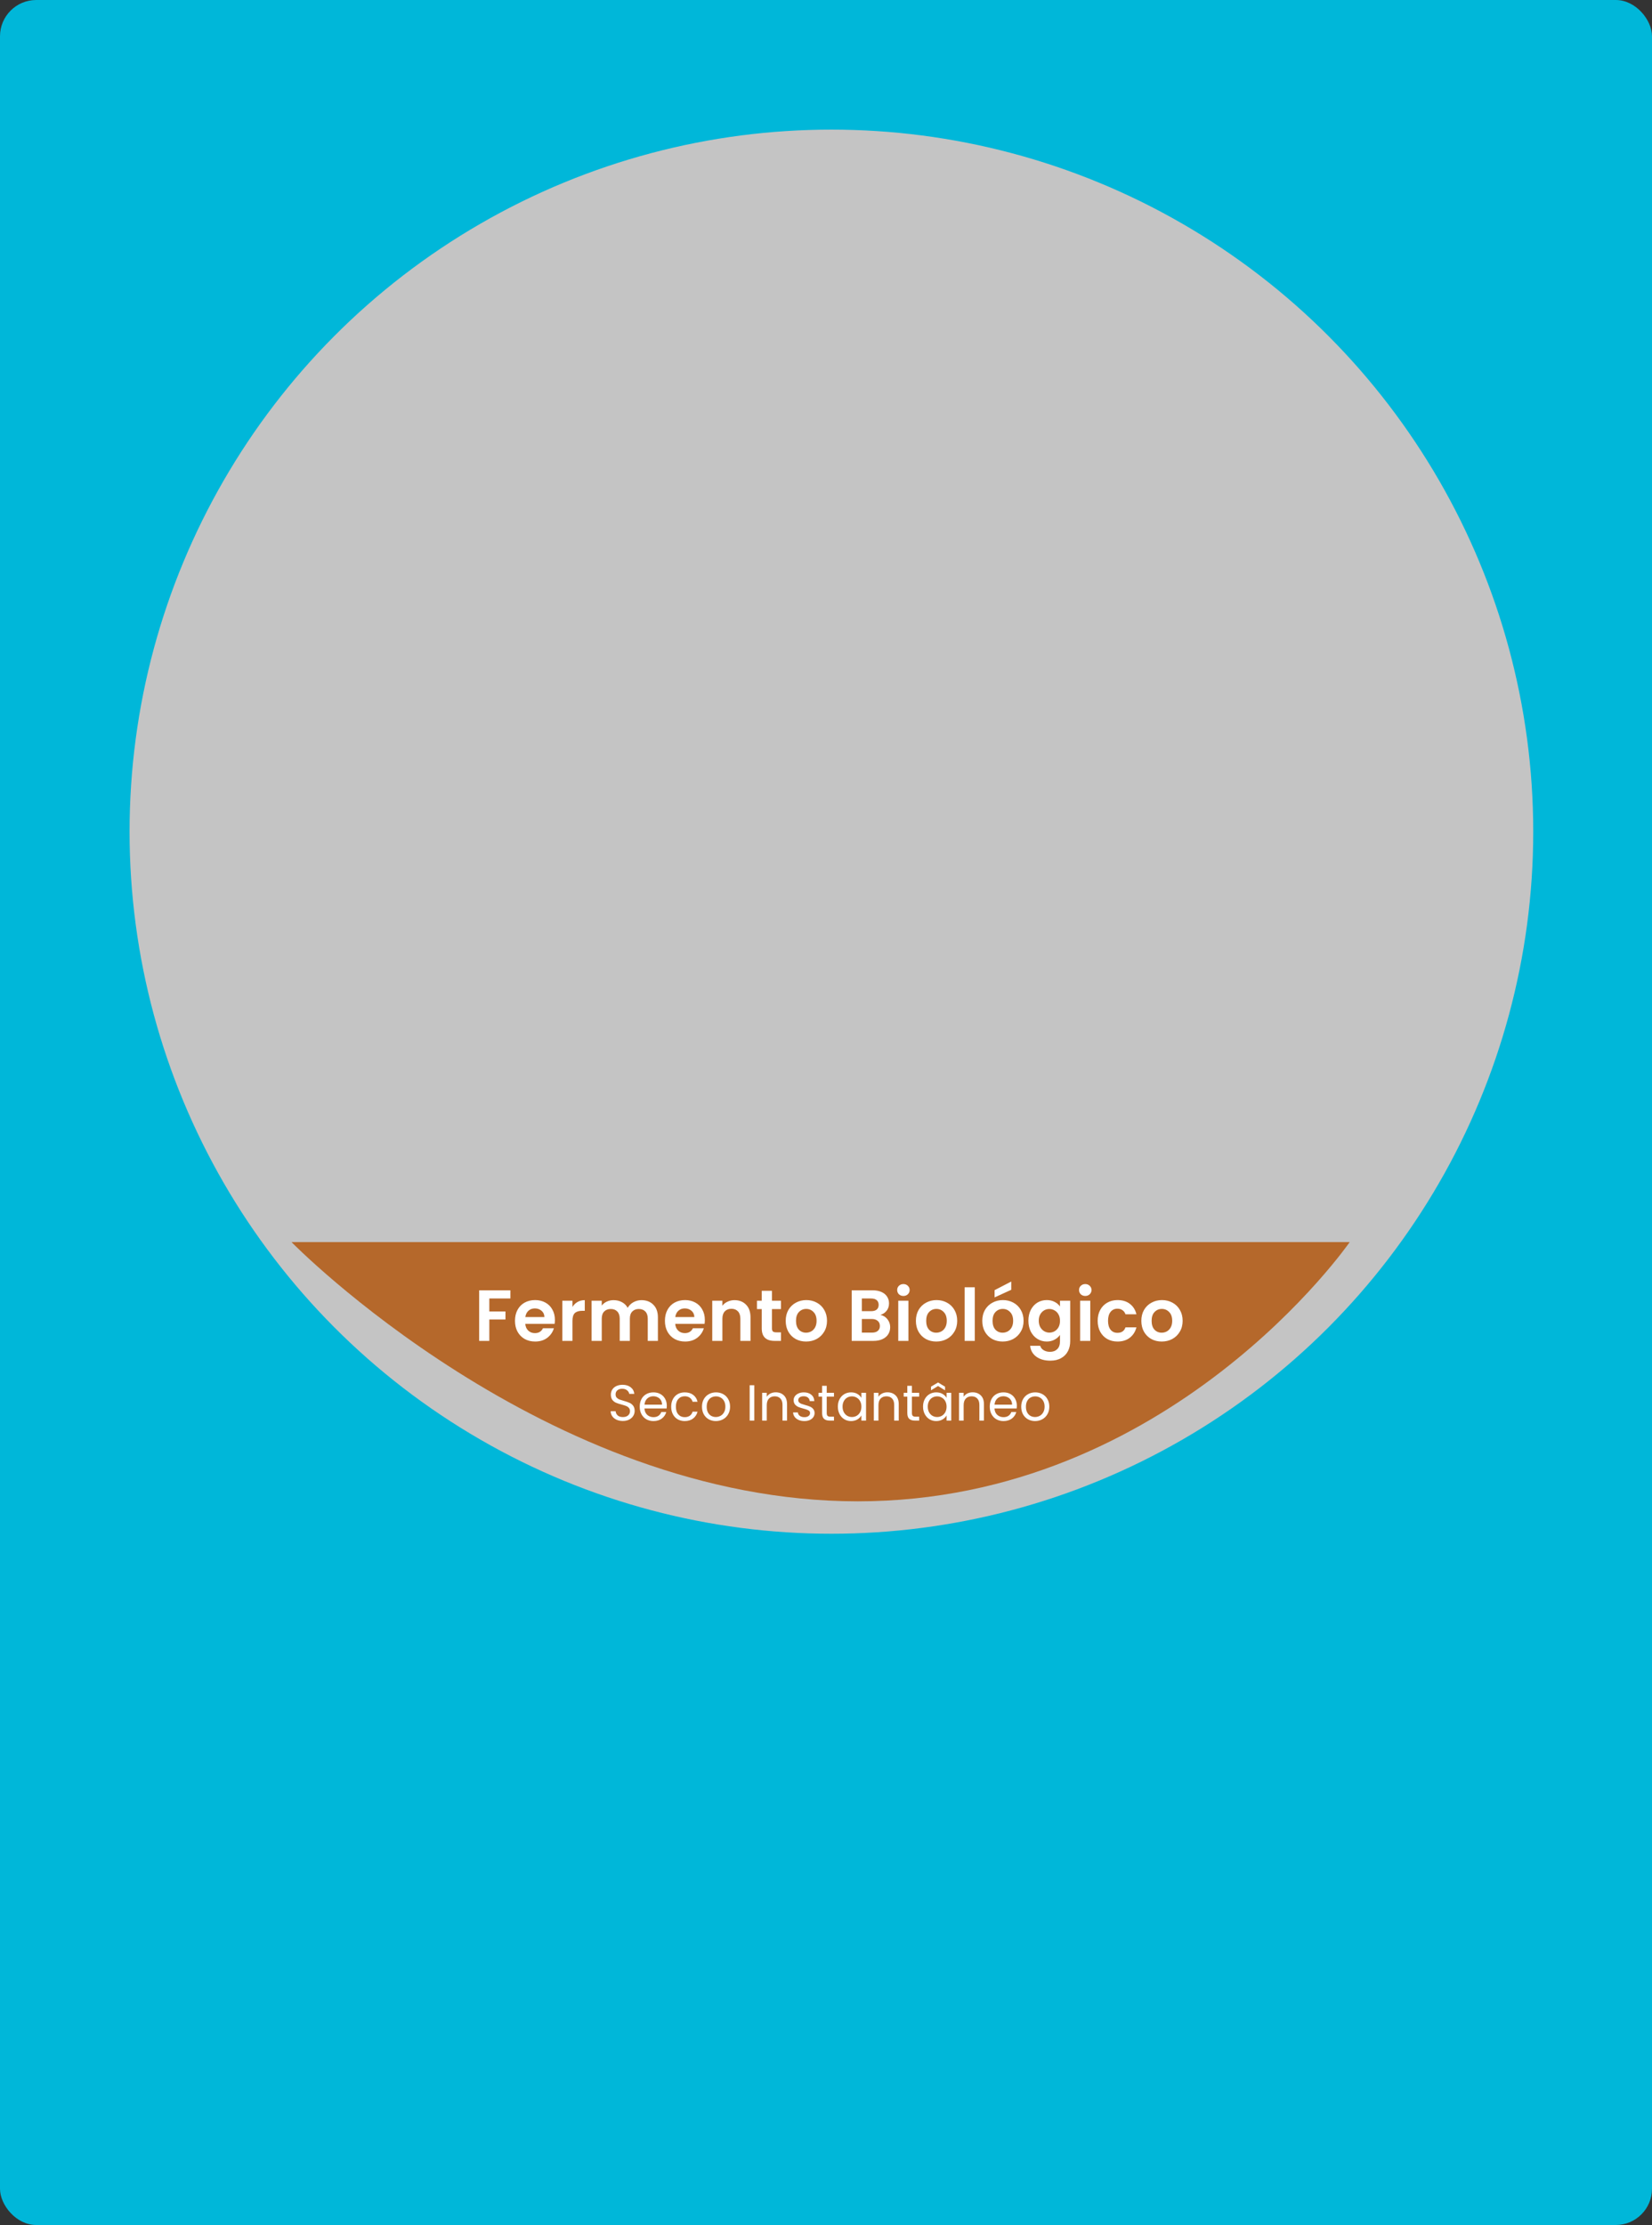 <svg width="228" height="307" viewBox="0 0 228 307" fill="none" xmlns="http://www.w3.org/2000/svg">
<rect x="0" y="0" width="228" height="307" fill="#333333" stroke="none"/>
<rect width="228" height="306.98" rx="5" fill="#00B7D9"/>
<circle cx="114.745" cy="114.745" r="96.863" fill="#C4C4C4"/>
<path d="M186.275 171.373C186.275 171.373 161.552 207.137 118.389 207.137C75.226 207.137 40.235 171.373 40.235 171.373L118.389 171.373L186.275 171.373Z" fill="#B5682B"/>
<path d="M70.442 178.02V179.15H67.532V180.94H69.762V182.05H67.532V185H66.132V178.02H70.442ZM76.585 182.11C76.585 182.31 76.572 182.49 76.545 182.65H72.495C72.528 183.05 72.668 183.363 72.915 183.59C73.162 183.817 73.465 183.93 73.825 183.93C74.345 183.93 74.715 183.707 74.935 183.26H76.445C76.285 183.793 75.978 184.233 75.525 184.58C75.072 184.92 74.515 185.09 73.855 185.09C73.322 185.09 72.842 184.973 72.415 184.74C71.995 184.5 71.665 184.163 71.425 183.73C71.192 183.297 71.075 182.797 71.075 182.23C71.075 181.657 71.192 181.153 71.425 180.72C71.659 180.287 71.985 179.953 72.405 179.72C72.825 179.487 73.308 179.37 73.855 179.37C74.382 179.37 74.852 179.483 75.265 179.71C75.685 179.937 76.008 180.26 76.235 180.68C76.469 181.093 76.585 181.57 76.585 182.11ZM75.135 181.71C75.129 181.35 74.999 181.063 74.745 180.85C74.492 180.63 74.182 180.52 73.815 180.52C73.469 180.52 73.175 180.627 72.935 180.84C72.702 181.047 72.558 181.337 72.505 181.71H75.135ZM79.007 180.32C79.187 180.027 79.42 179.797 79.707 179.63C80 179.463 80.334 179.38 80.707 179.38V180.85H80.337C79.897 180.85 79.564 180.953 79.337 181.16C79.117 181.367 79.007 181.727 79.007 182.24V185H77.607V179.46H79.007V180.32ZM88.53 179.38C89.21 179.38 89.757 179.59 90.17 180.01C90.59 180.423 90.8 181.003 90.8 181.75V185H89.4V181.94C89.4 181.507 89.29 181.177 89.07 180.95C88.85 180.717 88.55 180.6 88.17 180.6C87.79 180.6 87.487 180.717 87.26 180.95C87.04 181.177 86.93 181.507 86.93 181.94V185H85.53V181.94C85.53 181.507 85.42 181.177 85.2 180.95C84.98 180.717 84.68 180.6 84.3 180.6C83.913 180.6 83.607 180.717 83.38 180.95C83.16 181.177 83.05 181.507 83.05 181.94V185H81.65V179.46H83.05V180.13C83.23 179.897 83.46 179.713 83.74 179.58C84.027 179.447 84.34 179.38 84.68 179.38C85.113 179.38 85.5 179.473 85.84 179.66C86.18 179.84 86.443 180.1 86.63 180.44C86.81 180.12 87.07 179.863 87.41 179.67C87.757 179.477 88.13 179.38 88.53 179.38ZM97.278 182.11C97.278 182.31 97.265 182.49 97.239 182.65H93.189C93.222 183.05 93.362 183.363 93.609 183.59C93.855 183.817 94.159 183.93 94.519 183.93C95.038 183.93 95.409 183.707 95.629 183.26H97.138C96.978 183.793 96.672 184.233 96.219 184.58C95.765 184.92 95.209 185.09 94.549 185.09C94.015 185.09 93.535 184.973 93.109 184.74C92.689 184.5 92.359 184.163 92.118 183.73C91.885 183.297 91.769 182.797 91.769 182.23C91.769 181.657 91.885 181.153 92.118 180.72C92.352 180.287 92.678 179.953 93.099 179.72C93.519 179.487 94.002 179.37 94.549 179.37C95.075 179.37 95.545 179.483 95.959 179.71C96.379 179.937 96.702 180.26 96.928 180.68C97.162 181.093 97.278 181.57 97.278 182.11ZM95.829 181.71C95.822 181.35 95.692 181.063 95.439 180.85C95.185 180.63 94.875 180.52 94.508 180.52C94.162 180.52 93.868 180.627 93.629 180.84C93.395 181.047 93.252 181.337 93.198 181.71H95.829ZM101.37 179.38C102.03 179.38 102.564 179.59 102.97 180.01C103.377 180.423 103.58 181.003 103.58 181.75V185H102.18V181.94C102.18 181.5 102.07 181.163 101.85 180.93C101.63 180.69 101.33 180.57 100.95 180.57C100.564 180.57 100.257 180.69 100.03 180.93C99.81 181.163 99.7 181.5 99.7 181.94V185H98.3V179.46H99.7V180.15C99.887 179.91 100.124 179.723 100.41 179.59C100.704 179.45 101.024 179.38 101.37 179.38ZM106.542 180.61V183.29C106.542 183.477 106.585 183.613 106.672 183.7C106.765 183.78 106.918 183.82 107.132 183.82H107.782V185H106.902C105.722 185 105.132 184.427 105.132 183.28V180.61H104.472V179.46H105.132V178.09H106.542V179.46H107.782V180.61H106.542ZM111.249 185.09C110.715 185.09 110.235 184.973 109.809 184.74C109.382 184.5 109.045 184.163 108.799 183.73C108.559 183.297 108.439 182.797 108.439 182.23C108.439 181.663 108.562 181.163 108.809 180.73C109.062 180.297 109.405 179.963 109.839 179.73C110.272 179.49 110.755 179.37 111.289 179.37C111.822 179.37 112.305 179.49 112.739 179.73C113.172 179.963 113.512 180.297 113.759 180.73C114.012 181.163 114.139 181.663 114.139 182.23C114.139 182.797 114.009 183.297 113.749 183.73C113.495 184.163 113.149 184.5 112.709 184.74C112.275 184.973 111.789 185.09 111.249 185.09ZM111.249 183.87C111.502 183.87 111.739 183.81 111.959 183.69C112.185 183.563 112.365 183.377 112.499 183.13C112.632 182.883 112.699 182.583 112.699 182.23C112.699 181.703 112.559 181.3 112.279 181.02C112.005 180.733 111.669 180.59 111.269 180.59C110.869 180.59 110.532 180.733 110.259 181.02C109.992 181.3 109.859 181.703 109.859 182.23C109.859 182.757 109.989 183.163 110.249 183.45C110.515 183.73 110.849 183.87 111.249 183.87ZM121.508 181.42C121.902 181.493 122.225 181.69 122.478 182.01C122.732 182.33 122.858 182.697 122.858 183.11C122.858 183.483 122.765 183.813 122.578 184.1C122.398 184.38 122.135 184.6 121.788 184.76C121.442 184.92 121.032 185 120.558 185H117.548V178.02H120.428C120.902 178.02 121.308 178.097 121.648 178.25C121.995 178.403 122.255 178.617 122.428 178.89C122.608 179.163 122.698 179.473 122.698 179.82C122.698 180.227 122.588 180.567 122.368 180.84C122.155 181.113 121.868 181.307 121.508 181.42ZM118.948 180.9H120.228C120.562 180.9 120.818 180.827 120.998 180.68C121.178 180.527 121.268 180.31 121.268 180.03C121.268 179.75 121.178 179.533 120.998 179.38C120.818 179.227 120.562 179.15 120.228 179.15H118.948V180.9ZM120.358 183.86C120.698 183.86 120.962 183.78 121.148 183.62C121.342 183.46 121.438 183.233 121.438 182.94C121.438 182.64 121.338 182.407 121.138 182.24C120.938 182.067 120.668 181.98 120.328 181.98H118.948V183.86H120.358ZM124.684 178.8C124.438 178.8 124.231 178.723 124.064 178.57C123.904 178.41 123.824 178.213 123.824 177.98C123.824 177.747 123.904 177.553 124.064 177.4C124.231 177.24 124.438 177.16 124.684 177.16C124.931 177.16 125.134 177.24 125.294 177.4C125.461 177.553 125.544 177.747 125.544 177.98C125.544 178.213 125.461 178.41 125.294 178.57C125.134 178.723 124.931 178.8 124.684 178.8ZM125.374 179.46V185H123.974V179.46H125.374ZM129.217 185.09C128.684 185.09 128.204 184.973 127.777 184.74C127.351 184.5 127.014 184.163 126.767 183.73C126.527 183.297 126.407 182.797 126.407 182.23C126.407 181.663 126.531 181.163 126.777 180.73C127.031 180.297 127.374 179.963 127.807 179.73C128.241 179.49 128.724 179.37 129.257 179.37C129.791 179.37 130.274 179.49 130.707 179.73C131.141 179.963 131.481 180.297 131.727 180.73C131.981 181.163 132.107 181.663 132.107 182.23C132.107 182.797 131.977 183.297 131.717 183.73C131.464 184.163 131.117 184.5 130.677 184.74C130.244 184.973 129.757 185.09 129.217 185.09ZM129.217 183.87C129.471 183.87 129.707 183.81 129.927 183.69C130.154 183.563 130.334 183.377 130.467 183.13C130.601 182.883 130.667 182.583 130.667 182.23C130.667 181.703 130.527 181.3 130.247 181.02C129.974 180.733 129.637 180.59 129.237 180.59C128.837 180.59 128.501 180.733 128.227 181.02C127.961 181.3 127.827 181.703 127.827 182.23C127.827 182.757 127.957 183.163 128.217 183.45C128.484 183.73 128.817 183.87 129.217 183.87ZM134.534 177.6V185H133.134V177.6H134.534ZM138.378 185.09C137.844 185.09 137.364 184.973 136.938 184.74C136.511 184.5 136.174 184.163 135.928 183.73C135.688 183.297 135.568 182.797 135.568 182.23C135.568 181.663 135.691 181.163 135.938 180.73C136.191 180.297 136.534 179.963 136.968 179.73C137.401 179.49 137.884 179.37 138.418 179.37C138.951 179.37 139.434 179.49 139.868 179.73C140.301 179.963 140.641 180.297 140.888 180.73C141.141 181.163 141.268 181.663 141.268 182.23C141.268 182.797 141.138 183.297 140.878 183.73C140.624 184.163 140.278 184.5 139.838 184.74C139.404 184.973 138.918 185.09 138.378 185.09ZM138.378 183.87C138.631 183.87 138.868 183.81 139.088 183.69C139.314 183.563 139.494 183.377 139.628 183.13C139.761 182.883 139.828 182.583 139.828 182.23C139.828 181.703 139.688 181.3 139.408 181.02C139.134 180.733 138.798 180.59 138.398 180.59C137.998 180.59 137.661 180.733 137.388 181.02C137.121 181.3 136.988 181.703 136.988 182.23C136.988 182.757 137.118 183.163 137.378 183.45C137.644 183.73 137.978 183.87 138.378 183.87ZM139.568 177.95L137.268 179V178L139.568 176.81V177.95ZM144.464 179.37C144.878 179.37 145.241 179.453 145.554 179.62C145.868 179.78 146.114 179.99 146.294 180.25V179.46H147.704V185.04C147.704 185.553 147.601 186.01 147.394 186.41C147.188 186.817 146.878 187.137 146.464 187.37C146.051 187.61 145.551 187.73 144.964 187.73C144.178 187.73 143.531 187.547 143.024 187.18C142.524 186.813 142.241 186.313 142.174 185.68H143.564C143.638 185.933 143.794 186.133 144.034 186.28C144.281 186.433 144.578 186.51 144.924 186.51C145.331 186.51 145.661 186.387 145.914 186.14C146.168 185.9 146.294 185.533 146.294 185.04V184.18C146.114 184.44 145.864 184.657 145.544 184.83C145.231 185.003 144.871 185.09 144.464 185.09C143.998 185.09 143.571 184.97 143.184 184.73C142.798 184.49 142.491 184.153 142.264 183.72C142.044 183.28 141.934 182.777 141.934 182.21C141.934 181.65 142.044 181.153 142.264 180.72C142.491 180.287 142.794 179.953 143.174 179.72C143.561 179.487 143.991 179.37 144.464 179.37ZM146.294 182.23C146.294 181.89 146.228 181.6 146.094 181.36C145.961 181.113 145.781 180.927 145.554 180.8C145.328 180.667 145.084 180.6 144.824 180.6C144.564 180.6 144.324 180.663 144.104 180.79C143.884 180.917 143.704 181.103 143.564 181.35C143.431 181.59 143.364 181.877 143.364 182.21C143.364 182.543 143.431 182.837 143.564 183.09C143.704 183.337 143.884 183.527 144.104 183.66C144.331 183.793 144.571 183.86 144.824 183.86C145.084 183.86 145.328 183.797 145.554 183.67C145.781 183.537 145.961 183.35 146.094 183.11C146.228 182.863 146.294 182.57 146.294 182.23ZM149.782 178.8C149.535 178.8 149.329 178.723 149.162 178.57C149.002 178.41 148.922 178.213 148.922 177.98C148.922 177.747 149.002 177.553 149.162 177.4C149.329 177.24 149.535 177.16 149.782 177.16C150.029 177.16 150.232 177.24 150.392 177.4C150.559 177.553 150.642 177.747 150.642 177.98C150.642 178.213 150.559 178.41 150.392 178.57C150.232 178.723 150.029 178.8 149.782 178.8ZM150.472 179.46V185H149.072V179.46H150.472ZM151.495 182.23C151.495 181.657 151.612 181.157 151.845 180.73C152.078 180.297 152.402 179.963 152.815 179.73C153.228 179.49 153.702 179.37 154.235 179.37C154.922 179.37 155.488 179.543 155.935 179.89C156.388 180.23 156.692 180.71 156.845 181.33H155.335C155.255 181.09 155.118 180.903 154.925 180.77C154.738 180.63 154.505 180.56 154.225 180.56C153.825 180.56 153.508 180.707 153.275 181C153.042 181.287 152.925 181.697 152.925 182.23C152.925 182.757 153.042 183.167 153.275 183.46C153.508 183.747 153.825 183.89 154.225 183.89C154.792 183.89 155.162 183.637 155.335 183.13H156.845C156.692 183.73 156.388 184.207 155.935 184.56C155.482 184.913 154.915 185.09 154.235 185.09C153.702 185.09 153.228 184.973 152.815 184.74C152.402 184.5 152.078 184.167 151.845 183.74C151.612 183.307 151.495 182.803 151.495 182.23ZM160.331 185.09C159.797 185.09 159.317 184.973 158.891 184.74C158.464 184.5 158.127 184.163 157.881 183.73C157.641 183.297 157.521 182.797 157.521 182.23C157.521 181.663 157.644 181.163 157.891 180.73C158.144 180.297 158.487 179.963 158.921 179.73C159.354 179.49 159.837 179.37 160.371 179.37C160.904 179.37 161.387 179.49 161.821 179.73C162.254 179.963 162.594 180.297 162.841 180.73C163.094 181.163 163.221 181.663 163.221 182.23C163.221 182.797 163.091 183.297 162.831 183.73C162.577 184.163 162.231 184.5 161.791 184.74C161.357 184.973 160.871 185.09 160.331 185.09ZM160.331 183.87C160.584 183.87 160.821 183.81 161.041 183.69C161.267 183.563 161.447 183.377 161.581 183.13C161.714 182.883 161.781 182.583 161.781 182.23C161.781 181.703 161.641 181.3 161.361 181.02C161.087 180.733 160.751 180.59 160.351 180.59C159.951 180.59 159.614 180.733 159.341 181.02C159.074 181.3 158.941 181.703 158.941 182.23C158.941 182.757 159.071 183.163 159.331 183.45C159.597 183.73 159.931 183.87 160.331 183.87ZM85.968 196.049C85.646 196.049 85.356 195.993 85.1 195.881C84.848 195.764 84.65 195.606 84.505 195.405C84.36 195.2 84.285 194.964 84.281 194.698H84.96C84.983 194.927 85.076 195.12 85.24 195.279C85.408 195.433 85.65 195.51 85.968 195.51C86.271 195.51 86.509 195.435 86.682 195.286C86.859 195.132 86.948 194.936 86.948 194.698C86.948 194.511 86.897 194.36 86.794 194.243C86.691 194.126 86.563 194.038 86.409 193.977C86.255 193.916 86.047 193.851 85.786 193.781C85.464 193.697 85.205 193.613 85.009 193.529C84.817 193.445 84.652 193.314 84.512 193.137C84.376 192.955 84.309 192.712 84.309 192.409C84.309 192.143 84.376 191.907 84.512 191.702C84.647 191.497 84.836 191.338 85.079 191.226C85.326 191.114 85.609 191.058 85.926 191.058C86.383 191.058 86.757 191.172 87.046 191.401C87.34 191.63 87.505 191.933 87.543 192.311H86.843C86.82 192.124 86.722 191.961 86.549 191.821C86.376 191.676 86.147 191.604 85.863 191.604C85.597 191.604 85.38 191.674 85.212 191.814C85.044 191.949 84.96 192.141 84.96 192.388C84.96 192.565 85.009 192.71 85.107 192.822C85.21 192.934 85.333 193.02 85.478 193.081C85.627 193.137 85.835 193.202 86.101 193.277C86.423 193.366 86.682 193.454 86.878 193.543C87.074 193.627 87.242 193.76 87.382 193.942C87.522 194.119 87.592 194.362 87.592 194.67C87.592 194.908 87.529 195.132 87.403 195.342C87.277 195.552 87.09 195.722 86.843 195.853C86.596 195.984 86.304 196.049 85.968 196.049ZM92.029 193.935C92.029 194.056 92.022 194.185 92.008 194.32H88.942C88.966 194.698 89.094 194.994 89.327 195.209C89.565 195.419 89.852 195.524 90.188 195.524C90.464 195.524 90.692 195.461 90.874 195.335C91.061 195.204 91.192 195.032 91.266 194.817H91.952C91.85 195.186 91.644 195.487 91.336 195.72C91.028 195.949 90.646 196.063 90.188 196.063C89.824 196.063 89.498 195.981 89.208 195.818C88.924 195.655 88.7 195.424 88.536 195.125C88.373 194.822 88.291 194.472 88.291 194.075C88.291 193.678 88.371 193.331 88.529 193.032C88.688 192.733 88.91 192.505 89.194 192.346C89.484 192.183 89.815 192.101 90.188 192.101C90.552 192.101 90.874 192.18 91.154 192.339C91.434 192.498 91.649 192.717 91.798 192.997C91.952 193.272 92.029 193.585 92.029 193.935ZM91.371 193.802C91.371 193.559 91.318 193.352 91.21 193.179C91.103 193.002 90.956 192.869 90.769 192.78C90.587 192.687 90.384 192.64 90.16 192.64C89.838 192.64 89.563 192.743 89.334 192.948C89.11 193.153 88.982 193.438 88.949 193.802H91.371ZM92.632 194.075C92.632 193.678 92.711 193.333 92.87 193.039C93.029 192.74 93.248 192.509 93.528 192.346C93.813 192.183 94.137 192.101 94.501 192.101C94.972 192.101 95.36 192.215 95.663 192.444C95.971 192.673 96.174 192.99 96.272 193.396H95.586C95.521 193.163 95.392 192.978 95.201 192.843C95.014 192.708 94.781 192.64 94.501 192.64C94.137 192.64 93.843 192.766 93.619 193.018C93.395 193.265 93.283 193.618 93.283 194.075C93.283 194.537 93.395 194.894 93.619 195.146C93.843 195.398 94.137 195.524 94.501 195.524C94.781 195.524 95.014 195.459 95.201 195.328C95.388 195.197 95.516 195.011 95.586 194.768H96.272C96.169 195.16 95.964 195.475 95.656 195.713C95.348 195.946 94.963 196.063 94.501 196.063C94.137 196.063 93.813 195.981 93.528 195.818C93.248 195.655 93.029 195.424 92.87 195.125C92.711 194.826 92.632 194.476 92.632 194.075ZM98.795 196.063C98.436 196.063 98.109 195.981 97.815 195.818C97.526 195.655 97.297 195.424 97.129 195.125C96.966 194.822 96.884 194.472 96.884 194.075C96.884 193.683 96.968 193.338 97.136 193.039C97.309 192.736 97.542 192.505 97.836 192.346C98.13 192.183 98.459 192.101 98.823 192.101C99.187 192.101 99.516 192.183 99.81 192.346C100.104 192.505 100.335 192.733 100.503 193.032C100.676 193.331 100.762 193.678 100.762 194.075C100.762 194.472 100.673 194.822 100.496 195.125C100.323 195.424 100.088 195.655 99.789 195.818C99.49 195.981 99.159 196.063 98.795 196.063ZM98.795 195.503C99.024 195.503 99.238 195.449 99.439 195.342C99.64 195.235 99.801 195.074 99.922 194.859C100.048 194.644 100.111 194.383 100.111 194.075C100.111 193.767 100.05 193.506 99.929 193.291C99.808 193.076 99.649 192.918 99.453 192.815C99.257 192.708 99.045 192.654 98.816 192.654C98.583 192.654 98.368 192.708 98.172 192.815C97.981 192.918 97.827 193.076 97.71 193.291C97.593 193.506 97.535 193.767 97.535 194.075C97.535 194.388 97.591 194.651 97.703 194.866C97.82 195.081 97.974 195.242 98.165 195.349C98.356 195.452 98.566 195.503 98.795 195.503ZM104.103 191.121V196H103.466V191.121H104.103ZM107.057 192.094C107.524 192.094 107.902 192.236 108.191 192.521C108.481 192.801 108.625 193.207 108.625 193.739V196H107.995V193.83C107.995 193.447 107.9 193.156 107.708 192.955C107.517 192.75 107.256 192.647 106.924 192.647C106.588 192.647 106.32 192.752 106.119 192.962C105.923 193.172 105.825 193.478 105.825 193.879V196H105.188V192.164H105.825V192.71C105.951 192.514 106.122 192.362 106.336 192.255C106.556 192.148 106.796 192.094 107.057 192.094ZM111.024 196.063C110.73 196.063 110.466 196.014 110.233 195.916C110 195.813 109.815 195.673 109.68 195.496C109.545 195.314 109.47 195.106 109.456 194.873H110.114C110.133 195.064 110.221 195.221 110.38 195.342C110.543 195.463 110.756 195.524 111.017 195.524C111.26 195.524 111.451 195.47 111.591 195.363C111.731 195.256 111.801 195.12 111.801 194.957C111.801 194.789 111.726 194.665 111.577 194.586C111.428 194.502 111.197 194.42 110.884 194.341C110.599 194.266 110.366 194.192 110.184 194.117C110.007 194.038 109.853 193.923 109.722 193.774C109.596 193.62 109.533 193.419 109.533 193.172C109.533 192.976 109.591 192.796 109.708 192.633C109.825 192.47 109.99 192.341 110.205 192.248C110.42 192.15 110.665 192.101 110.94 192.101C111.365 192.101 111.708 192.208 111.969 192.423C112.23 192.638 112.37 192.932 112.389 193.305H111.752C111.738 193.104 111.656 192.943 111.507 192.822C111.362 192.701 111.166 192.64 110.919 192.64C110.69 192.64 110.508 192.689 110.373 192.787C110.238 192.885 110.17 193.013 110.17 193.172C110.17 193.298 110.21 193.403 110.289 193.487C110.373 193.566 110.476 193.632 110.597 193.683C110.723 193.73 110.896 193.783 111.115 193.844C111.39 193.919 111.614 193.993 111.787 194.068C111.96 194.138 112.107 194.245 112.228 194.39C112.354 194.535 112.419 194.724 112.424 194.957C112.424 195.167 112.366 195.356 112.249 195.524C112.132 195.692 111.967 195.825 111.752 195.923C111.542 196.016 111.299 196.063 111.024 196.063ZM114.1 192.689V194.95C114.1 195.137 114.14 195.27 114.219 195.349C114.299 195.424 114.436 195.461 114.632 195.461H115.101V196H114.527C114.173 196 113.907 195.918 113.729 195.755C113.552 195.592 113.463 195.323 113.463 194.95V192.689H112.966V192.164H113.463V191.198H114.1V192.164H115.101V192.689H114.1ZM115.635 194.068C115.635 193.676 115.714 193.333 115.873 193.039C116.032 192.74 116.249 192.509 116.524 192.346C116.804 192.183 117.114 192.101 117.455 192.101C117.791 192.101 118.083 192.173 118.33 192.318C118.577 192.463 118.762 192.645 118.883 192.864V192.164H119.527V196H118.883V195.286C118.757 195.51 118.568 195.697 118.316 195.846C118.069 195.991 117.779 196.063 117.448 196.063C117.107 196.063 116.799 195.979 116.524 195.811C116.249 195.643 116.032 195.407 115.873 195.104C115.714 194.801 115.635 194.455 115.635 194.068ZM118.883 194.075C118.883 193.786 118.825 193.534 118.708 193.319C118.591 193.104 118.433 192.941 118.232 192.829C118.036 192.712 117.819 192.654 117.581 192.654C117.343 192.654 117.126 192.71 116.93 192.822C116.734 192.934 116.578 193.097 116.461 193.312C116.344 193.527 116.286 193.779 116.286 194.068C116.286 194.362 116.344 194.619 116.461 194.838C116.578 195.053 116.734 195.218 116.93 195.335C117.126 195.447 117.343 195.503 117.581 195.503C117.819 195.503 118.036 195.447 118.232 195.335C118.433 195.218 118.591 195.053 118.708 194.838C118.825 194.619 118.883 194.364 118.883 194.075ZM122.472 192.094C122.939 192.094 123.317 192.236 123.606 192.521C123.896 192.801 124.04 193.207 124.04 193.739V196H123.41V193.83C123.41 193.447 123.315 193.156 123.123 192.955C122.932 192.75 122.671 192.647 122.339 192.647C122.003 192.647 121.735 192.752 121.534 192.962C121.338 193.172 121.24 193.478 121.24 193.879V196H120.603V192.164H121.24V192.71C121.366 192.514 121.537 192.362 121.751 192.255C121.971 192.148 122.211 192.094 122.472 192.094ZM125.858 192.689V194.95C125.858 195.137 125.898 195.27 125.977 195.349C126.056 195.424 126.194 195.461 126.39 195.461H126.859V196H126.285C125.93 196 125.664 195.918 125.487 195.755C125.31 195.592 125.221 195.323 125.221 194.95V192.689H124.724V192.164H125.221V191.198H125.858V192.164H126.859V192.689H125.858ZM127.393 194.068C127.393 193.676 127.472 193.333 127.631 193.039C127.789 192.74 128.006 192.509 128.282 192.346C128.562 192.183 128.872 192.101 129.213 192.101C129.549 192.101 129.84 192.173 130.088 192.318C130.335 192.463 130.519 192.645 130.641 192.864V192.164H131.285V196H130.641V195.286C130.515 195.51 130.326 195.697 130.074 195.846C129.826 195.991 129.537 196.063 129.206 196.063C128.865 196.063 128.557 195.979 128.282 195.811C128.006 195.643 127.789 195.407 127.631 195.104C127.472 194.801 127.393 194.455 127.393 194.068ZM130.641 194.075C130.641 193.786 130.582 193.534 130.466 193.319C130.349 193.104 130.19 192.941 129.99 192.829C129.794 192.712 129.577 192.654 129.339 192.654C129.101 192.654 128.884 192.71 128.688 192.822C128.492 192.934 128.335 193.097 128.219 193.312C128.102 193.527 128.044 193.779 128.044 194.068C128.044 194.362 128.102 194.619 128.219 194.838C128.335 195.053 128.492 195.218 128.688 195.335C128.884 195.447 129.101 195.503 129.339 195.503C129.577 195.503 129.794 195.447 129.99 195.335C130.19 195.218 130.349 195.053 130.466 194.838C130.582 194.619 130.641 194.364 130.641 194.075ZM129.465 191.226L128.492 191.821V191.317L129.465 190.736L130.431 191.317V191.821L129.465 191.226ZM134.23 192.094C134.697 192.094 135.075 192.236 135.364 192.521C135.654 192.801 135.798 193.207 135.798 193.739V196H135.168V193.83C135.168 193.447 135.073 193.156 134.881 192.955C134.69 192.75 134.429 192.647 134.097 192.647C133.761 192.647 133.493 192.752 133.292 192.962C133.096 193.172 132.998 193.478 132.998 193.879V196H132.361V192.164H132.998V192.71C133.124 192.514 133.295 192.362 133.509 192.255C133.729 192.148 133.969 192.094 134.23 192.094ZM140.339 193.935C140.339 194.056 140.332 194.185 140.318 194.32H137.252C137.275 194.698 137.403 194.994 137.637 195.209C137.875 195.419 138.162 195.524 138.498 195.524C138.773 195.524 139.002 195.461 139.184 195.335C139.37 195.204 139.501 195.032 139.576 194.817H140.262C140.159 195.186 139.954 195.487 139.646 195.72C139.338 195.949 138.955 196.063 138.498 196.063C138.134 196.063 137.807 195.981 137.518 195.818C137.233 195.655 137.009 195.424 136.846 195.125C136.682 194.822 136.601 194.472 136.601 194.075C136.601 193.678 136.68 193.331 136.839 193.032C136.997 192.733 137.219 192.505 137.504 192.346C137.793 192.183 138.124 192.101 138.498 192.101C138.862 192.101 139.184 192.18 139.464 192.339C139.744 192.498 139.958 192.717 140.108 192.997C140.262 193.272 140.339 193.585 140.339 193.935ZM139.681 193.802C139.681 193.559 139.627 193.352 139.52 193.179C139.412 193.002 139.265 192.869 139.079 192.78C138.897 192.687 138.694 192.64 138.47 192.64C138.148 192.64 137.872 192.743 137.644 192.948C137.42 193.153 137.291 193.438 137.259 193.802H139.681ZM142.853 196.063C142.493 196.063 142.167 195.981 141.873 195.818C141.583 195.655 141.355 195.424 141.187 195.125C141.023 194.822 140.942 194.472 140.942 194.075C140.942 193.683 141.026 193.338 141.194 193.039C141.366 192.736 141.6 192.505 141.894 192.346C142.188 192.183 142.517 192.101 142.881 192.101C143.245 192.101 143.574 192.183 143.868 192.346C144.162 192.505 144.393 192.733 144.561 193.032C144.733 193.331 144.82 193.678 144.82 194.075C144.82 194.472 144.731 194.822 144.554 195.125C144.381 195.424 144.145 195.655 143.847 195.818C143.548 195.981 143.217 196.063 142.853 196.063ZM142.853 195.503C143.081 195.503 143.296 195.449 143.497 195.342C143.697 195.235 143.858 195.074 143.98 194.859C144.106 194.644 144.169 194.383 144.169 194.075C144.169 193.767 144.108 193.506 143.987 193.291C143.865 193.076 143.707 192.918 143.511 192.815C143.315 192.708 143.102 192.654 142.874 192.654C142.64 192.654 142.426 192.708 142.23 192.815C142.038 192.918 141.884 193.076 141.768 193.291C141.651 193.506 141.593 193.767 141.593 194.075C141.593 194.388 141.649 194.651 141.761 194.866C141.877 195.081 142.031 195.242 142.223 195.349C142.414 195.452 142.624 195.503 142.853 195.503Z" fill="white"/>
</svg>

